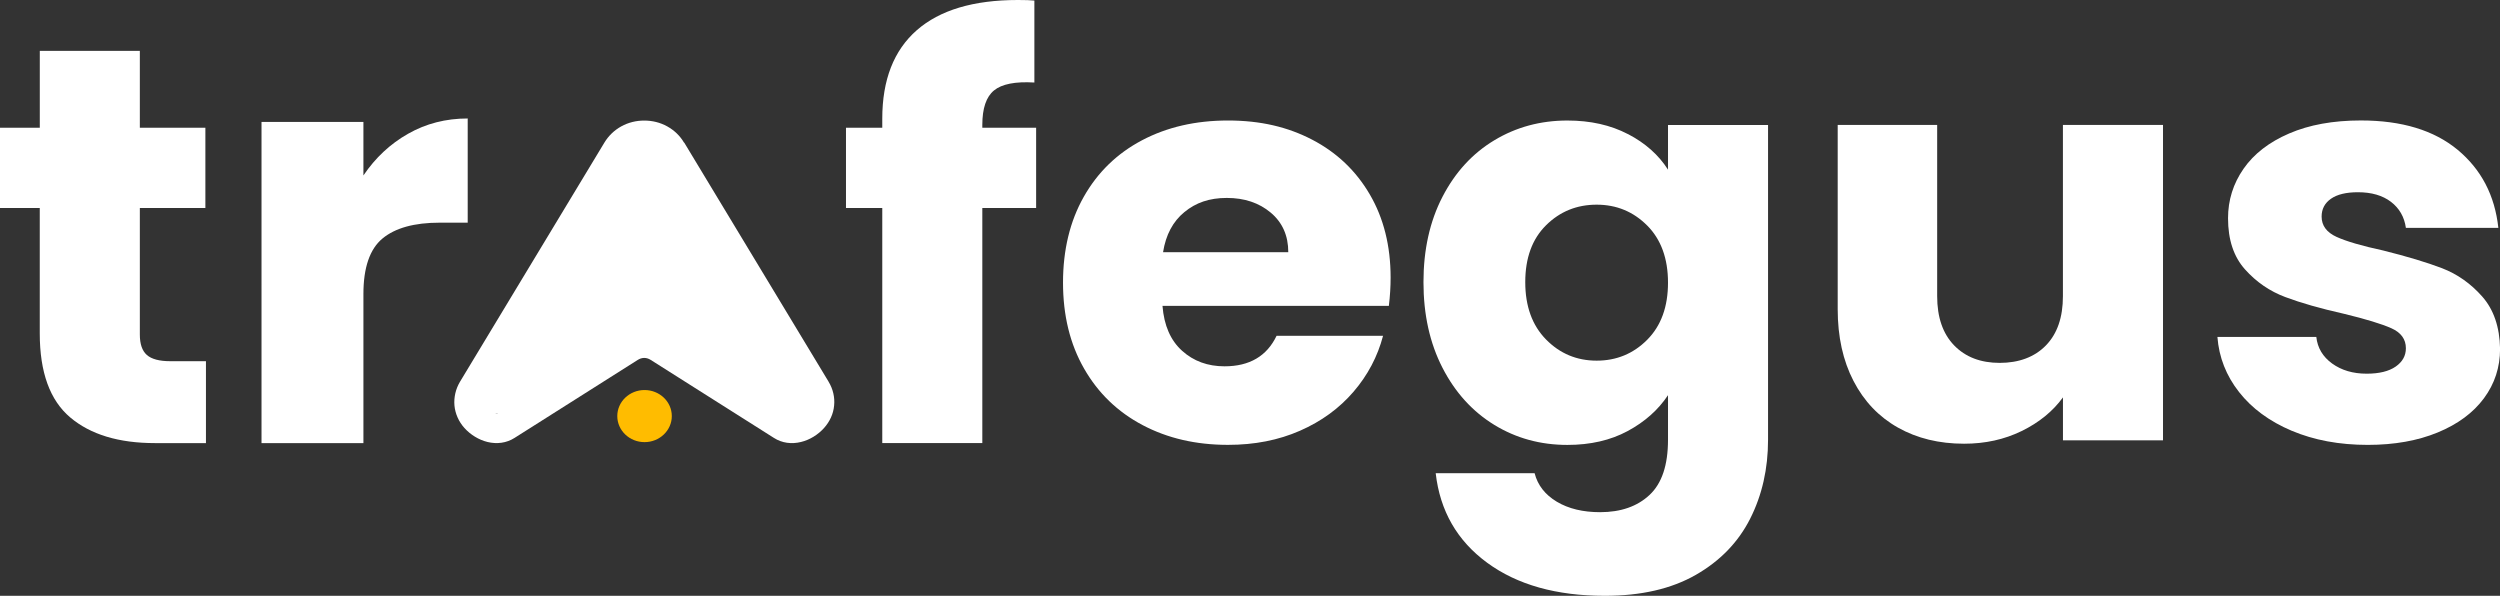 <?xml version="1.0" encoding="UTF-8"?>
<svg id="Camada_1" data-name="Camada 1" xmlns="http://www.w3.org/2000/svg" viewBox="0 0 741.92 176.81">
  <rect x="0" y="0" width="741.92" height="176.81" fill="#333333" stroke="none"/>
  <defs>
    <style>
      .cls-1 {
        fill: #fff;
      }

      .cls-2 {
        fill: #ffbc00;
      }
    </style>
  </defs>
  <path class="cls-1" d="m61.12,107.18v24.32h-15.11c-10.77,0-19.16-2.54-25.18-7.63-6.02-5.09-9.03-13.39-9.03-24.91v-37.24H0v-23.82h11.81V15.1h29.69v22.81h19.45v23.82h-19.45v37.57c0,2.8.69,4.81,2.08,6.04,1.39,1.23,3.7,1.85,6.95,1.85h10.59Z"/>
  <path class="cls-1" d="m121.12,39.69c5.31-3.02,11.2-4.53,17.68-4.53v30.92h-8.31c-7.55,0-13.2,1.57-16.98,4.7-3.77,3.13-5.66,8.63-5.66,16.48v44.24h-30.24V36.18h30.24v15.89c3.54-5.24,7.96-9.37,13.26-12.38Z"/>
  <path class="cls-1" d="m307.49,61.72h-15.97v69.77h-29.69V61.72h-10.77v-23.82h10.77v-2.68c0-11.52,3.41-20.27,10.24-26.25,6.83-5.98,16.84-8.97,30.04-8.97,2.2,0,3.82.06,4.86.17v24.32c-5.67-.34-9.67.45-11.98,2.35-2.32,1.9-3.47,5.31-3.47,10.23v.84h15.97v23.82Z"/>
  <path class="cls-1" d="m412.19,90.77h-67.2c.46,5.82,2.4,10.26,5.82,13.33,3.41,3.08,7.61,4.61,12.59,4.61,7.41,0,12.56-3.02,15.45-9.06h31.6c-1.62,6.15-4.54,11.69-8.77,16.61-4.23,4.92-9.52,8.78-15.89,11.57-6.37,2.8-13.49,4.19-21.36,4.19-9.49,0-17.94-1.95-25.35-5.87-7.41-3.91-13.2-9.5-17.36-16.77-4.17-7.27-6.25-15.77-6.25-25.49s2.05-18.23,6.16-25.49c4.11-7.27,9.87-12.86,17.28-16.77,7.41-3.91,15.91-5.87,25.52-5.87s17.71,1.9,25,5.7c7.29,3.8,12.99,9.22,17.1,16.27,4.11,7.04,6.16,15.26,6.16,24.66,0,2.68-.17,5.48-.52,8.39Zm-29.87-15.93c0-4.92-1.74-8.83-5.21-11.74-3.47-2.91-7.81-4.36-13.02-4.36s-9.18,1.4-12.59,4.19c-3.42,2.8-5.53,6.77-6.34,11.91h37.16Z"/>
  <path class="cls-1" d="m483.12,39.78c5.15,2.68,9.12,6.21,11.89,10.57v-13.25h29.69v93.42c0,8.61-1.77,16.41-5.3,23.4-3.53,6.99-8.92,12.55-16.15,16.69-7.24,4.14-16.23,6.21-27,6.21-14.36,0-25.99-3.27-34.9-9.81-8.92-6.54-14.01-15.4-15.28-26.58h29.35c.92,3.58,3.13,6.4,6.6,8.47,3.47,2.07,7.75,3.1,12.85,3.1,6.13,0,11.03-1.71,14.67-5.12,3.65-3.41,5.47-8.86,5.47-16.35v-13.25c-2.9,4.36-6.89,7.91-11.98,10.65-5.09,2.74-11.06,4.11-17.88,4.11-7.99,0-15.22-1.98-21.7-5.95-6.48-3.97-11.61-9.62-15.37-16.94-3.76-7.32-5.64-15.79-5.64-25.41s1.88-18.06,5.64-25.33c3.76-7.27,8.88-12.86,15.37-16.77,6.48-3.91,13.72-5.87,21.7-5.87,6.83,0,12.82,1.34,17.97,4.03Zm5.73,27.17c-4.11-4.14-9.12-6.21-15.02-6.21s-10.91,2.04-15.02,6.12c-4.11,4.08-6.16,9.7-6.16,16.86s2.05,12.83,6.16,17.02c4.11,4.19,9.12,6.29,15.02,6.29s10.91-2.07,15.02-6.21c4.11-4.14,6.16-9.78,6.16-16.94s-2.06-12.8-6.16-16.94Z"/>
  <path class="cls-1" d="m641.91,37.09v93.59h-29.69v-12.75c-3.01,4.14-7.09,7.46-12.24,9.98-5.15,2.52-10.85,3.77-17.1,3.77-7.41,0-13.95-1.59-19.62-4.78-5.67-3.19-10.07-7.8-13.2-13.84-3.13-6.04-4.69-13.14-4.69-21.3v-54.68h29.52v50.82c0,6.26,1.68,11.13,5.03,14.59,3.36,3.47,7.87,5.2,13.54,5.2s10.36-1.73,13.72-5.2c3.36-3.46,5.03-8.33,5.03-14.59v-50.82h29.69Z"/>
  <path class="cls-1" d="m680.11,127.84c-6.6-2.79-11.81-6.63-15.63-11.49-3.82-4.86-5.96-10.32-6.42-16.35h29.35c.35,3.24,1.91,5.87,4.69,7.88,2.78,2.01,6.19,3.02,10.25,3.02,3.7,0,6.57-.7,8.6-2.1,2.02-1.4,3.04-3.21,3.04-5.45,0-2.68-1.45-4.67-4.34-5.95-2.89-1.28-7.58-2.71-14.06-4.28-6.95-1.56-12.74-3.21-17.36-4.95-4.63-1.73-8.63-4.47-11.98-8.22-3.36-3.74-5.04-8.81-5.04-15.18,0-5.37,1.53-10.26,4.6-14.68,3.07-4.42,7.58-7.91,13.54-10.48,5.96-2.57,13.05-3.86,21.27-3.86,12.16,0,21.73,2.91,28.74,8.72,7,5.82,11.03,13.53,12.07,23.15h-27.44c-.46-3.24-1.94-5.81-4.43-7.72-2.49-1.9-5.76-2.85-9.81-2.85-3.47,0-6.14.64-7.99,1.93-1.85,1.29-2.78,3.05-2.78,5.28,0,2.68,1.48,4.7,4.43,6.04,2.95,1.34,7.55,2.68,13.8,4.03,7.18,1.79,13.02,3.55,17.54,5.28,4.51,1.74,8.48,4.53,11.89,8.39,3.41,3.86,5.18,9.03,5.3,15.51,0,5.48-1.59,10.37-4.78,14.68-3.19,4.31-7.76,7.69-13.72,10.15-5.96,2.46-12.88,3.69-20.75,3.69-8.45,0-15.97-1.4-22.57-4.19Z"/>
  <path class="cls-1" d="m245.91,113.29l-42.86-70.98h-.06c-1.18-2-2.88-3.64-4.97-4.8-2.09-1.16-4.43-1.73-6.83-1.73s-4.74.57-6.83,1.73c-2.09,1.16-3.78,2.81-4.99,4.8l-42.86,70.98c-1.27,2.13-1.86,4.61-1.64,7.07.23,2.45,1.27,4.77,2.96,6.66,1.78,1.97,4.23,3.51,6.86,4.15,2.77.67,5.62.32,8.01-1.21l36.6-23.17c.56-.35,1.21-.57,1.89-.57s1.33.22,1.89.57l36.6,23.17c2.4,1.54,5.25,1.89,8.01,1.21,2.62-.62,5.11-2.19,6.86-4.15,1.69-1.89,2.77-4.18,2.99-6.66.25-2.45-.34-4.94-1.64-7.07Zm-98.11,9.42c-.2.13-.56.08-.76.03-.02,0-.04-.01-.06-.02h.82s16.9-10.71,16.9-10.71h0s-16.9,10.7-16.9,10.7Z"/>
  <ellipse class="cls-2" cx="191.28" cy="123.48" rx="8.09" ry="7.73"/>
</svg>